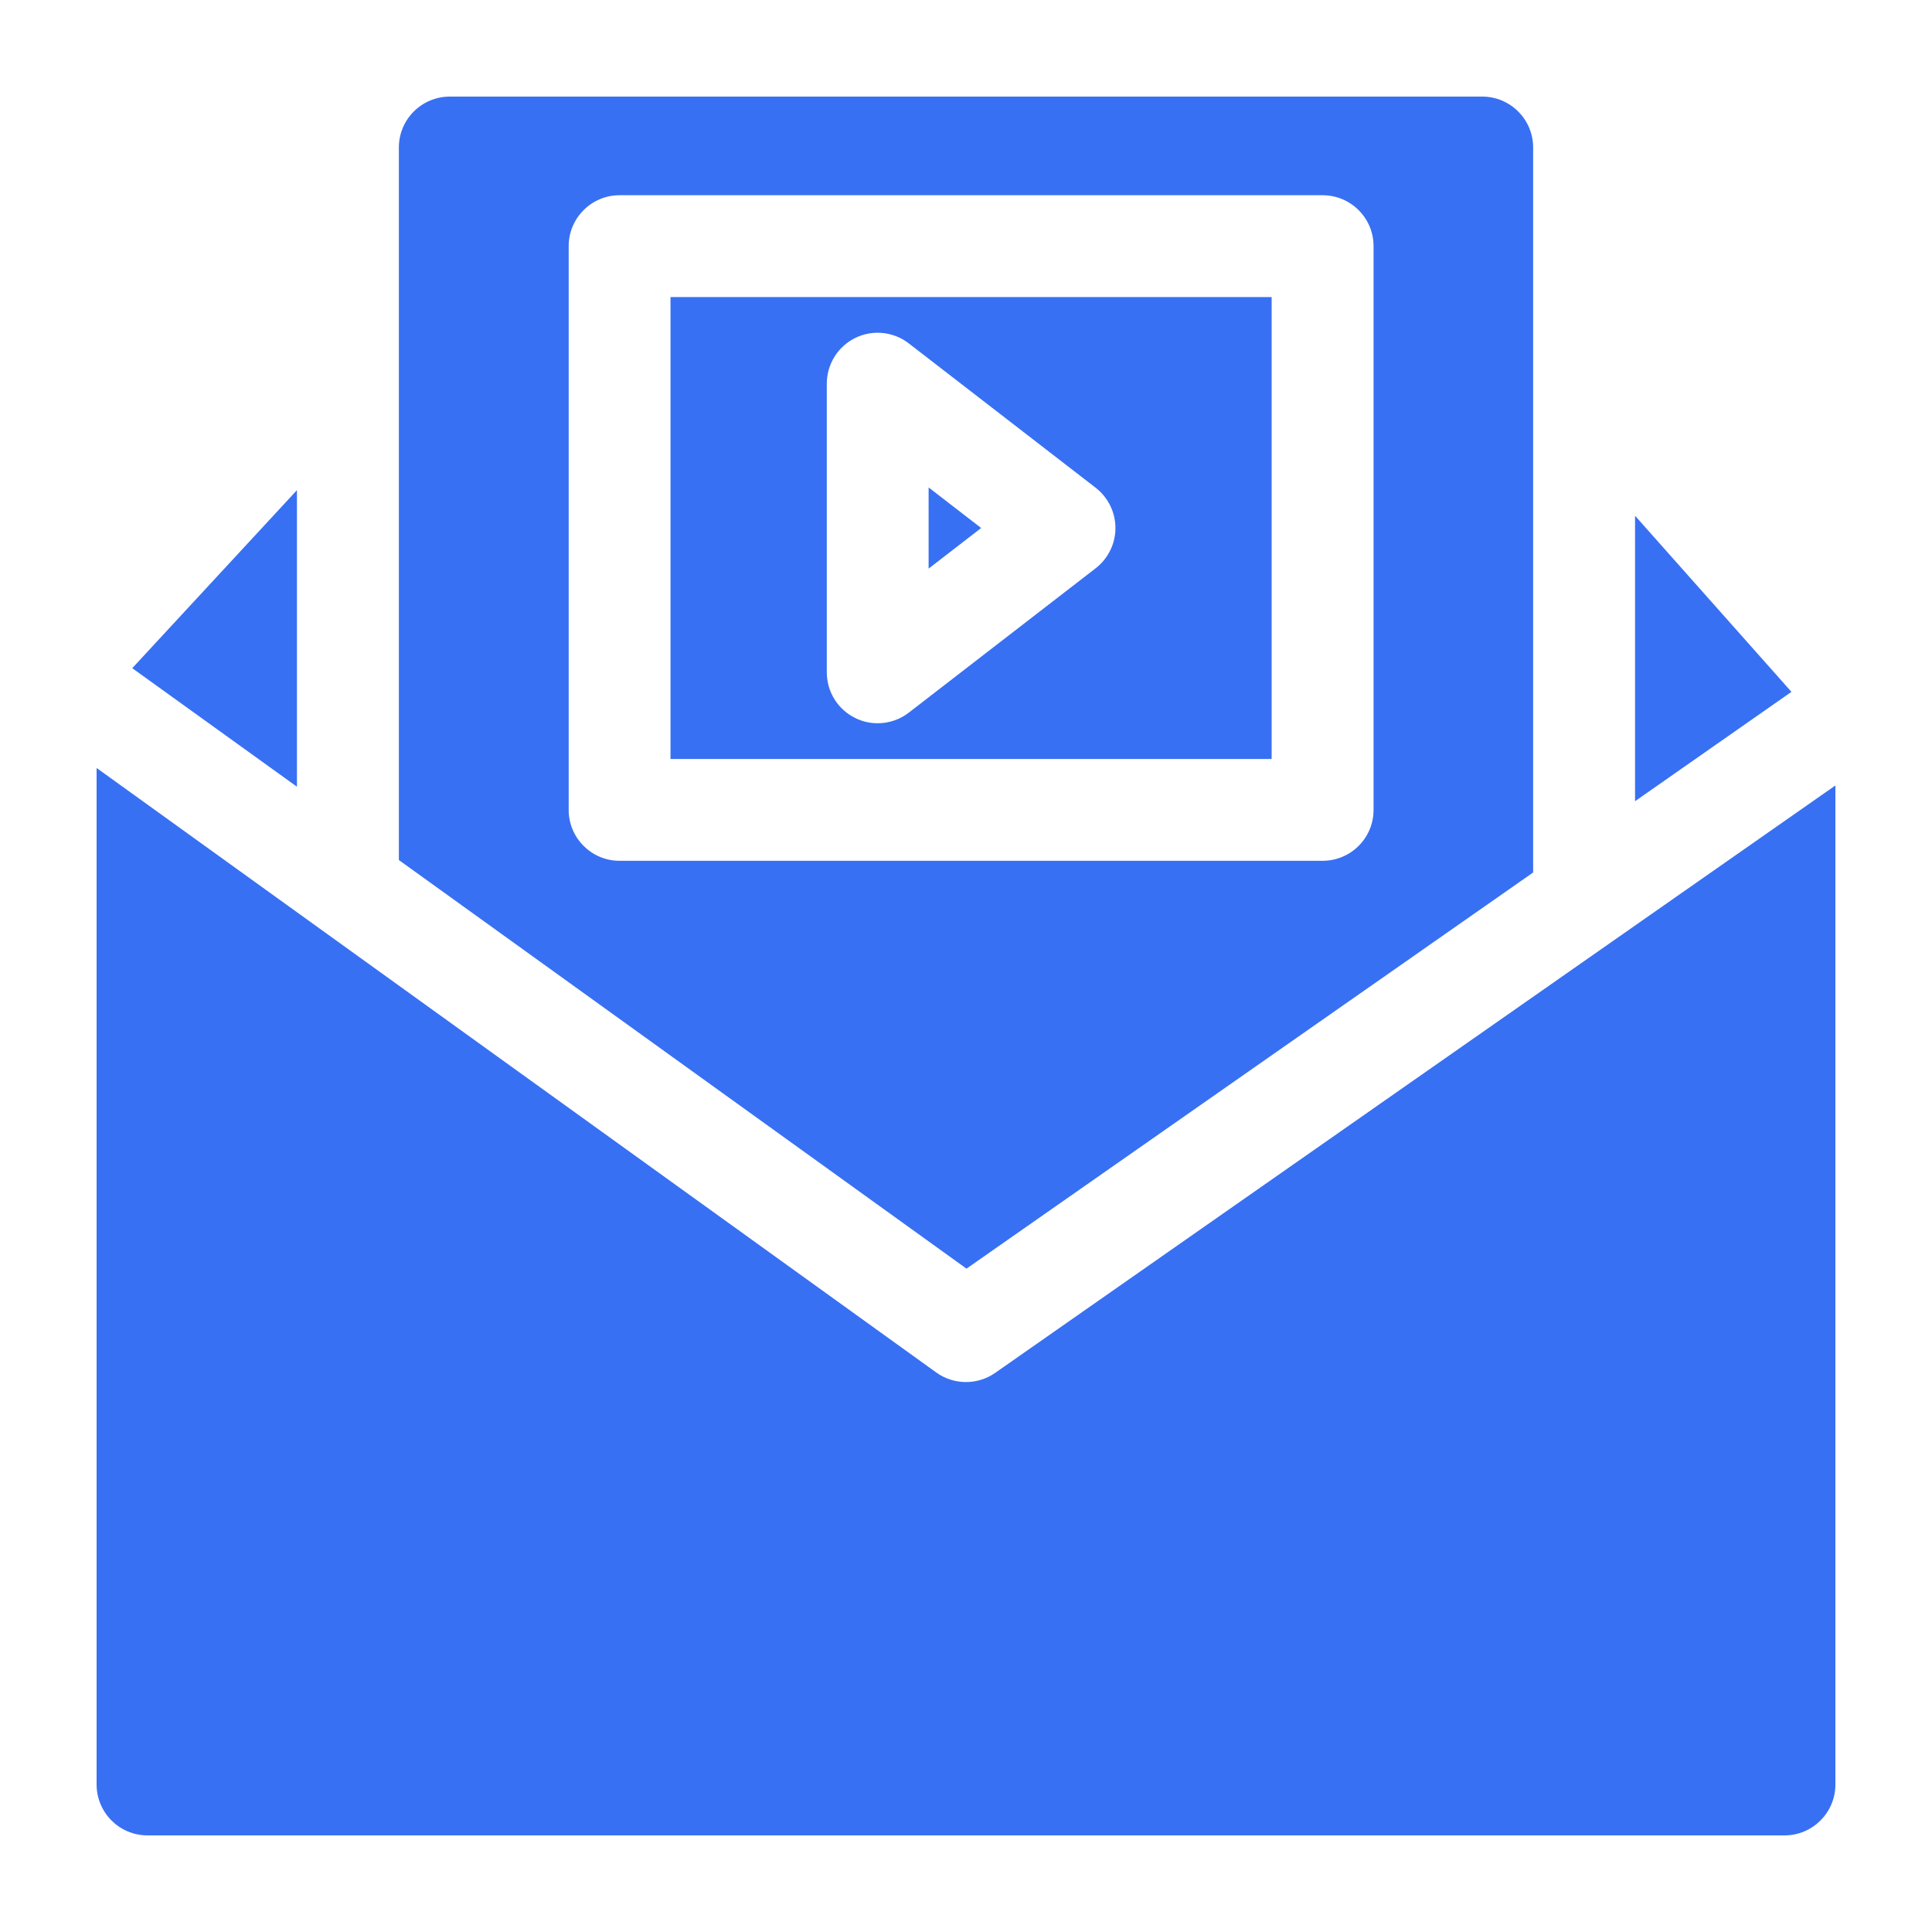 <svg width="20" height="20" viewBox="0 0 20 20" fill="none" xmlns="http://www.w3.org/2000/svg">
<path d="M10.302 14.212C10.211 14.275 10.106 14.307 10 14.307C9.892 14.307 9.784 14.274 9.692 14.208L1 7.95V18.473C1 18.764 1.236 19 1.527 19H18.473C18.764 19 19 18.764 19 18.473V8.131L10.302 14.212Z" fill="#3870F3"/>
<path d="M16.926 5.339V8.294L18.545 7.162L16.926 5.339Z" fill="#3870F3"/>
<path d="M3.074 5.074L1.369 6.917L3.074 8.144V5.074Z" fill="#3870F3"/>
<path d="M6.941 7.857H13.164V3.075H6.941V7.857ZM8.559 3.972C8.559 3.771 8.673 3.587 8.854 3.498C9.034 3.41 9.249 3.432 9.408 3.555L11.342 5.049C11.471 5.149 11.547 5.303 11.547 5.466C11.547 5.629 11.471 5.783 11.342 5.883L9.408 7.377C9.314 7.45 9.2 7.487 9.086 7.487C9.007 7.487 8.927 7.47 8.854 7.433C8.673 7.345 8.559 7.161 8.559 6.96V3.972Z" fill="#3870F3"/>
<path d="M15.871 9.032V1.527C15.871 1.236 15.635 1 15.344 1H4.656C4.365 1 4.129 1.236 4.129 1.527V8.903L10.005 13.133L15.871 9.032ZM5.887 8.384V2.548C5.887 2.257 6.123 2.021 6.414 2.021H13.691C13.983 2.021 14.219 2.257 14.219 2.548V8.384C14.219 8.675 13.983 8.911 13.691 8.911H6.414C6.123 8.911 5.887 8.675 5.887 8.384Z" fill="#3870F3"/>
<path d="M9.613 5.046V5.886L10.157 5.466L9.613 5.046Z" fill="#3870F3"/>
</svg>
